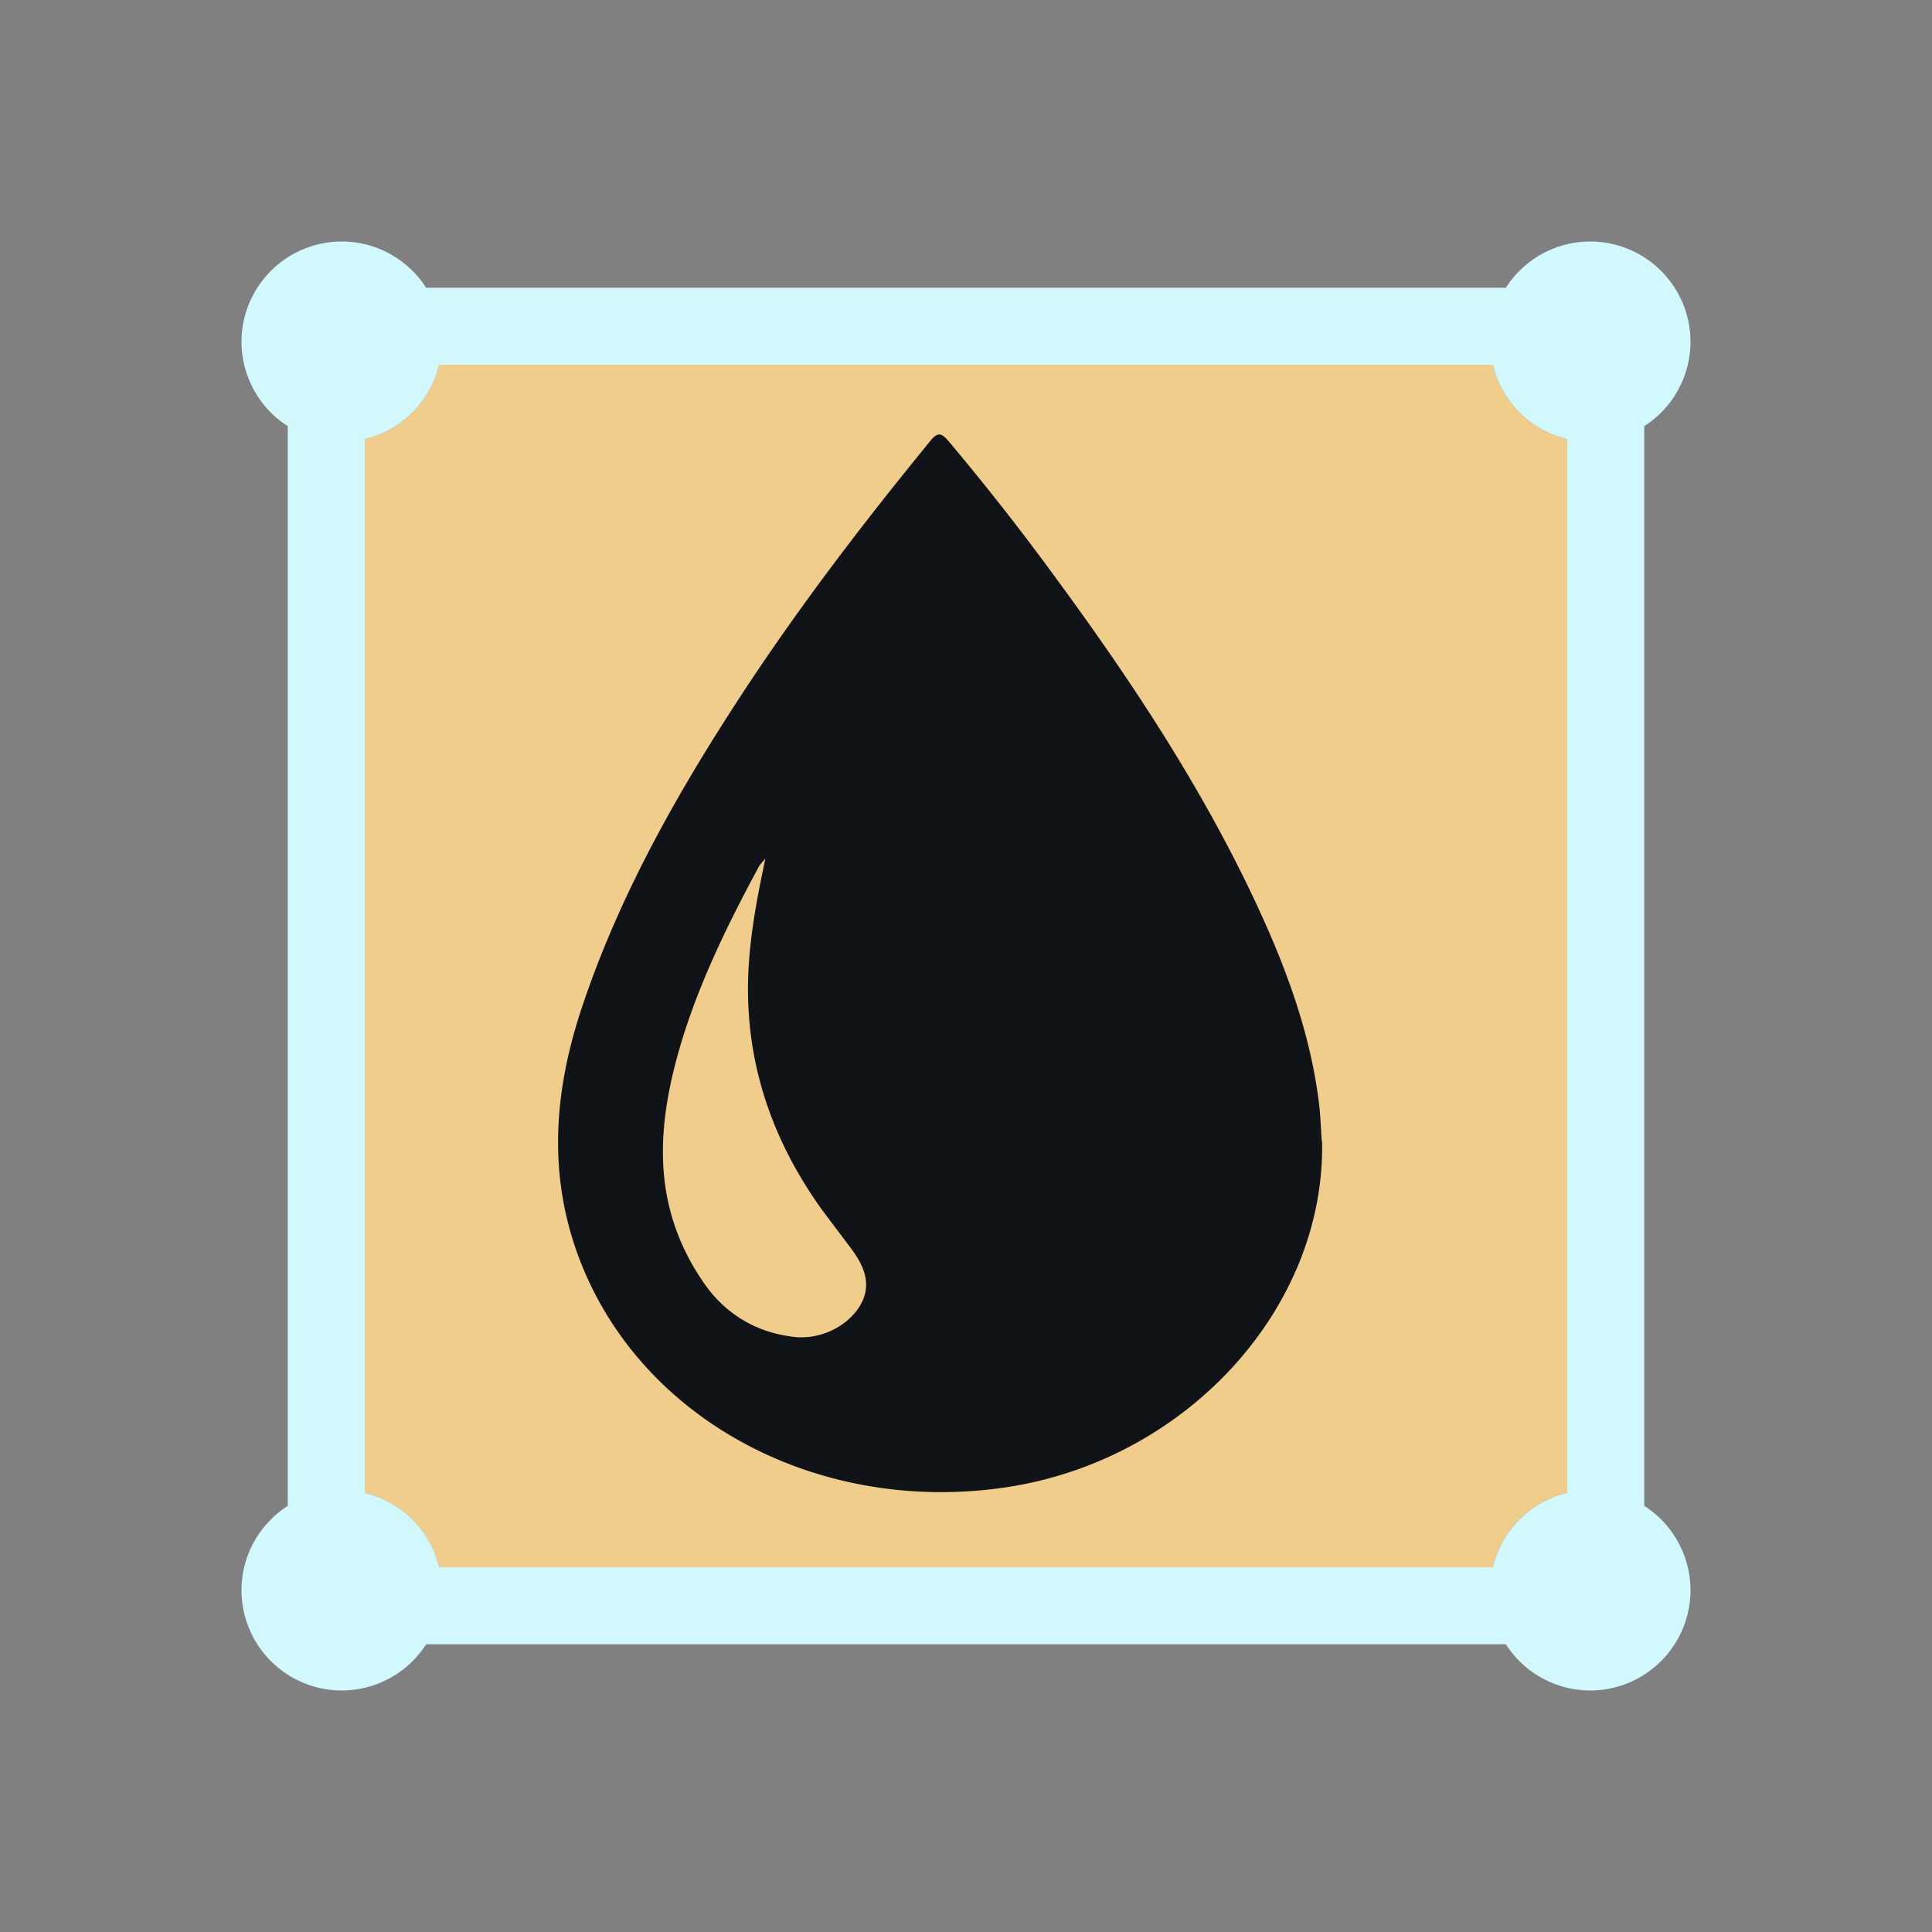 <svg xmlns="http://www.w3.org/2000/svg" xml:space="preserve" fill-rule="evenodd" stroke-linejoin="round" stroke-miterlimit="2" clip-rule="evenodd" viewBox="0 0 64 64">
  <rect x="0" y="0" width="64" height="64" fill="#808080" stroke="none"/>
  <g id="orange">
    <path fill="#f1cd8b" d="M49.454 12.085a3.32 3.32 0 0 0 2.461 2.461v34.908a3.32 3.32 0 0 0-2.461 2.461H14.546a3.32 3.32 0 0 0-2.461-2.461V14.546a3.32 3.32 0 0 0 2.461-2.461h34.908Z"/>
  </g>
  <g id="blue">
    <path fill="#d1f8fd" fill-rule="nonzero" d="M9.532 14.117A3.326 3.326 0 0 1 8 11.319 3.325 3.325 0 0 1 11.319 8c1.175 0 2.206.613 2.798 1.532h35.766A3.326 3.326 0 0 1 52.681 8 3.325 3.325 0 0 1 56 11.319a3.326 3.326 0 0 1-1.532 2.798v35.766A3.326 3.326 0 0 1 56 52.681 3.325 3.325 0 0 1 52.681 56a3.326 3.326 0 0 1-2.798-1.532H14.117A3.326 3.326 0 0 1 11.319 56 3.325 3.325 0 0 1 8 52.681c0-1.175.613-2.206 1.532-2.798V14.117Zm39.922-2.032H14.546a3.32 3.32 0 0 1-2.461 2.461v34.908a3.32 3.32 0 0 1 2.461 2.461h34.908a3.32 3.32 0 0 1 2.461-2.461V14.546a3.32 3.32 0 0 1-2.461-2.461Z"/>
  </g>
  <g id="black">
    <path fill="#101317" fill-rule="nonzero" d="M43.796 37.821c.102 5.525-4.504 10.56-10.479 11.449-6.056.899-11.826-2.084-13.981-7.21-1.205-2.87-1.031-5.74-.082-8.62 1.257-3.799 3.238-7.282 5.464-10.662 1.869-2.829 3.942-5.535 6.108-8.181.245-.306.377-.234.582 0a83.5 83.5 0 0 1 3.37 4.28c2.686 3.635 5.168 7.383 7.016 11.448.909 2.002 1.634 4.055 1.9 6.23.051.419.061.837.092 1.246l.01.02Zm-18.445-9.375c-.132.153-.173.194-.204.245-1.123 2.083-2.155 4.198-2.757 6.475-.695 2.645-.654 5.035.919 7.323.592.868 1.532 1.593 2.849 1.777.899.163 1.808-.266 2.257-.899.491-.705.266-1.348-.194-1.971-.327-.439-.664-.879-.99-1.318-1.542-2.144-2.4-4.493-2.451-7.077-.031-1.491.234-2.962.571-4.545v-.01Z"/>
  </g>
</svg>
